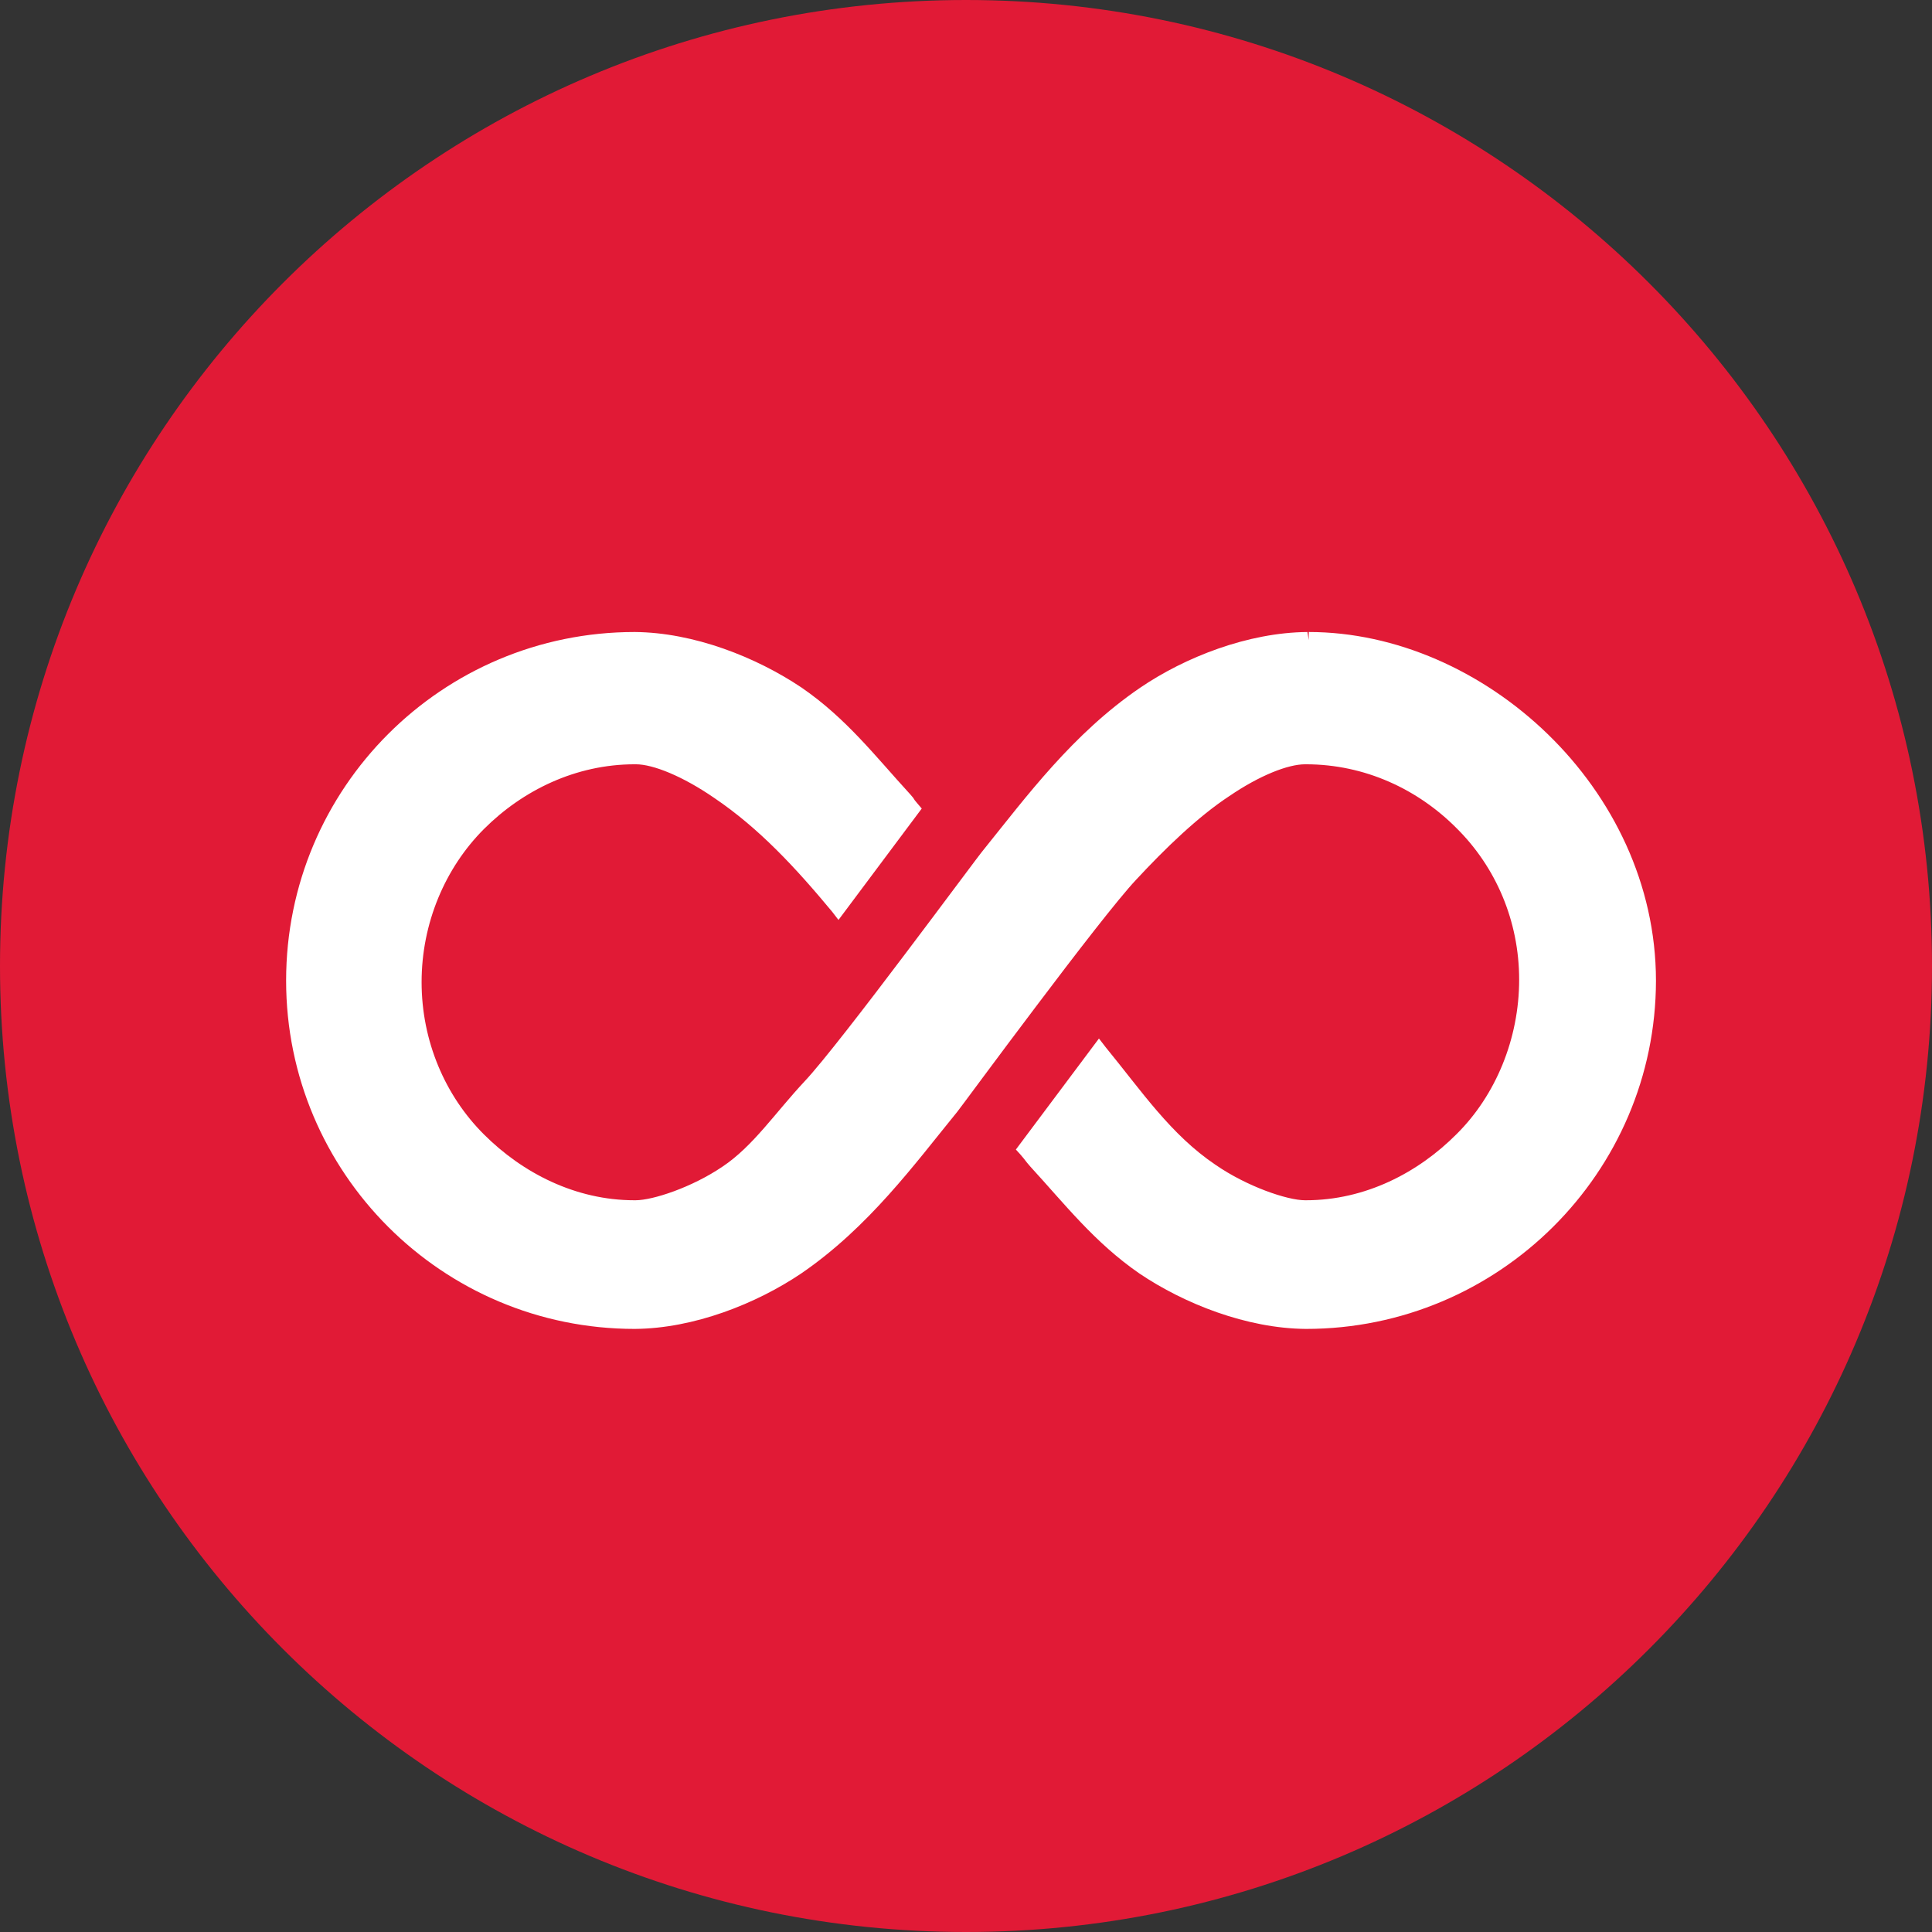 <?xml version="1.0" ?>
<svg xmlns="http://www.w3.org/2000/svg" viewBox="0 0 32 32" fill="none">
	

	<rect x="0" y="0" width="32" height="32" fill="#333333" stroke="none"/>
	

	<path fill-rule="evenodd" clip-rule="evenodd" d="M32 16.001C32 24.835 24.835 32 16 32C7.165 32 0 24.835 0 16.001C0 7.165 7.165 0 16 0C24.835 0 32 7.165 32 16.001Z" fill="#E11A36"/>
	

	<path fill-rule="evenodd" clip-rule="evenodd" d="M21.677 10.468V10.601L21.655 10.468C20.669 10.476 19.627 10.885 18.883 11.392C17.767 12.153 16.997 13.199 16.298 14.066C16.231 14.143 15.643 14.94 14.988 15.806C14.337 16.669 13.619 17.6 13.329 17.908C12.841 18.429 12.473 18.987 11.964 19.325C11.458 19.668 10.811 19.88 10.528 19.88H10.506C9.535 19.88 8.657 19.43 8.017 18.791C7.373 18.15 6.983 17.245 6.983 16.267C6.983 15.29 7.373 14.374 8.017 13.73C8.657 13.091 9.535 12.659 10.513 12.659H10.532C10.818 12.659 11.309 12.857 11.831 13.217C12.57 13.716 13.177 14.371 13.779 15.096L13.888 15.237L15.267 13.392L15.197 13.31C15.1 13.199 15.178 13.27 15.074 13.154C14.504 12.533 14.018 11.897 13.274 11.387C12.525 10.885 11.495 10.476 10.513 10.468C7.321 10.468 4.739 13.05 4.739 16.242C4.739 19.425 7.321 22.011 10.513 22.011C11.495 22.004 12.525 21.594 13.27 21.093C14.389 20.327 15.152 19.277 15.855 18.415C15.918 18.336 16.502 17.54 17.157 16.674C17.808 15.81 18.526 14.88 18.817 14.572C19.3 14.051 19.847 13.523 20.364 13.184C20.866 12.842 21.334 12.659 21.617 12.659H21.629C22.611 12.659 23.489 13.076 24.128 13.72C24.772 14.359 25.162 15.249 25.162 16.227C25.162 17.205 24.772 18.143 24.128 18.782C23.489 19.425 22.611 19.88 21.632 19.88H21.614C21.323 19.88 20.654 19.653 20.133 19.293C19.392 18.794 18.912 18.076 18.314 17.346L18.202 17.201L16.826 19.04L16.9 19.121C16.994 19.229 16.967 19.21 17.068 19.325C17.64 19.948 18.128 20.579 18.872 21.093C19.615 21.594 20.65 22.004 21.632 22.011C24.82 22.011 27.425 19.425 27.428 16.242C27.425 13.05 24.564 10.468 21.677 10.468Z" fill="white"/>
	

</svg>
